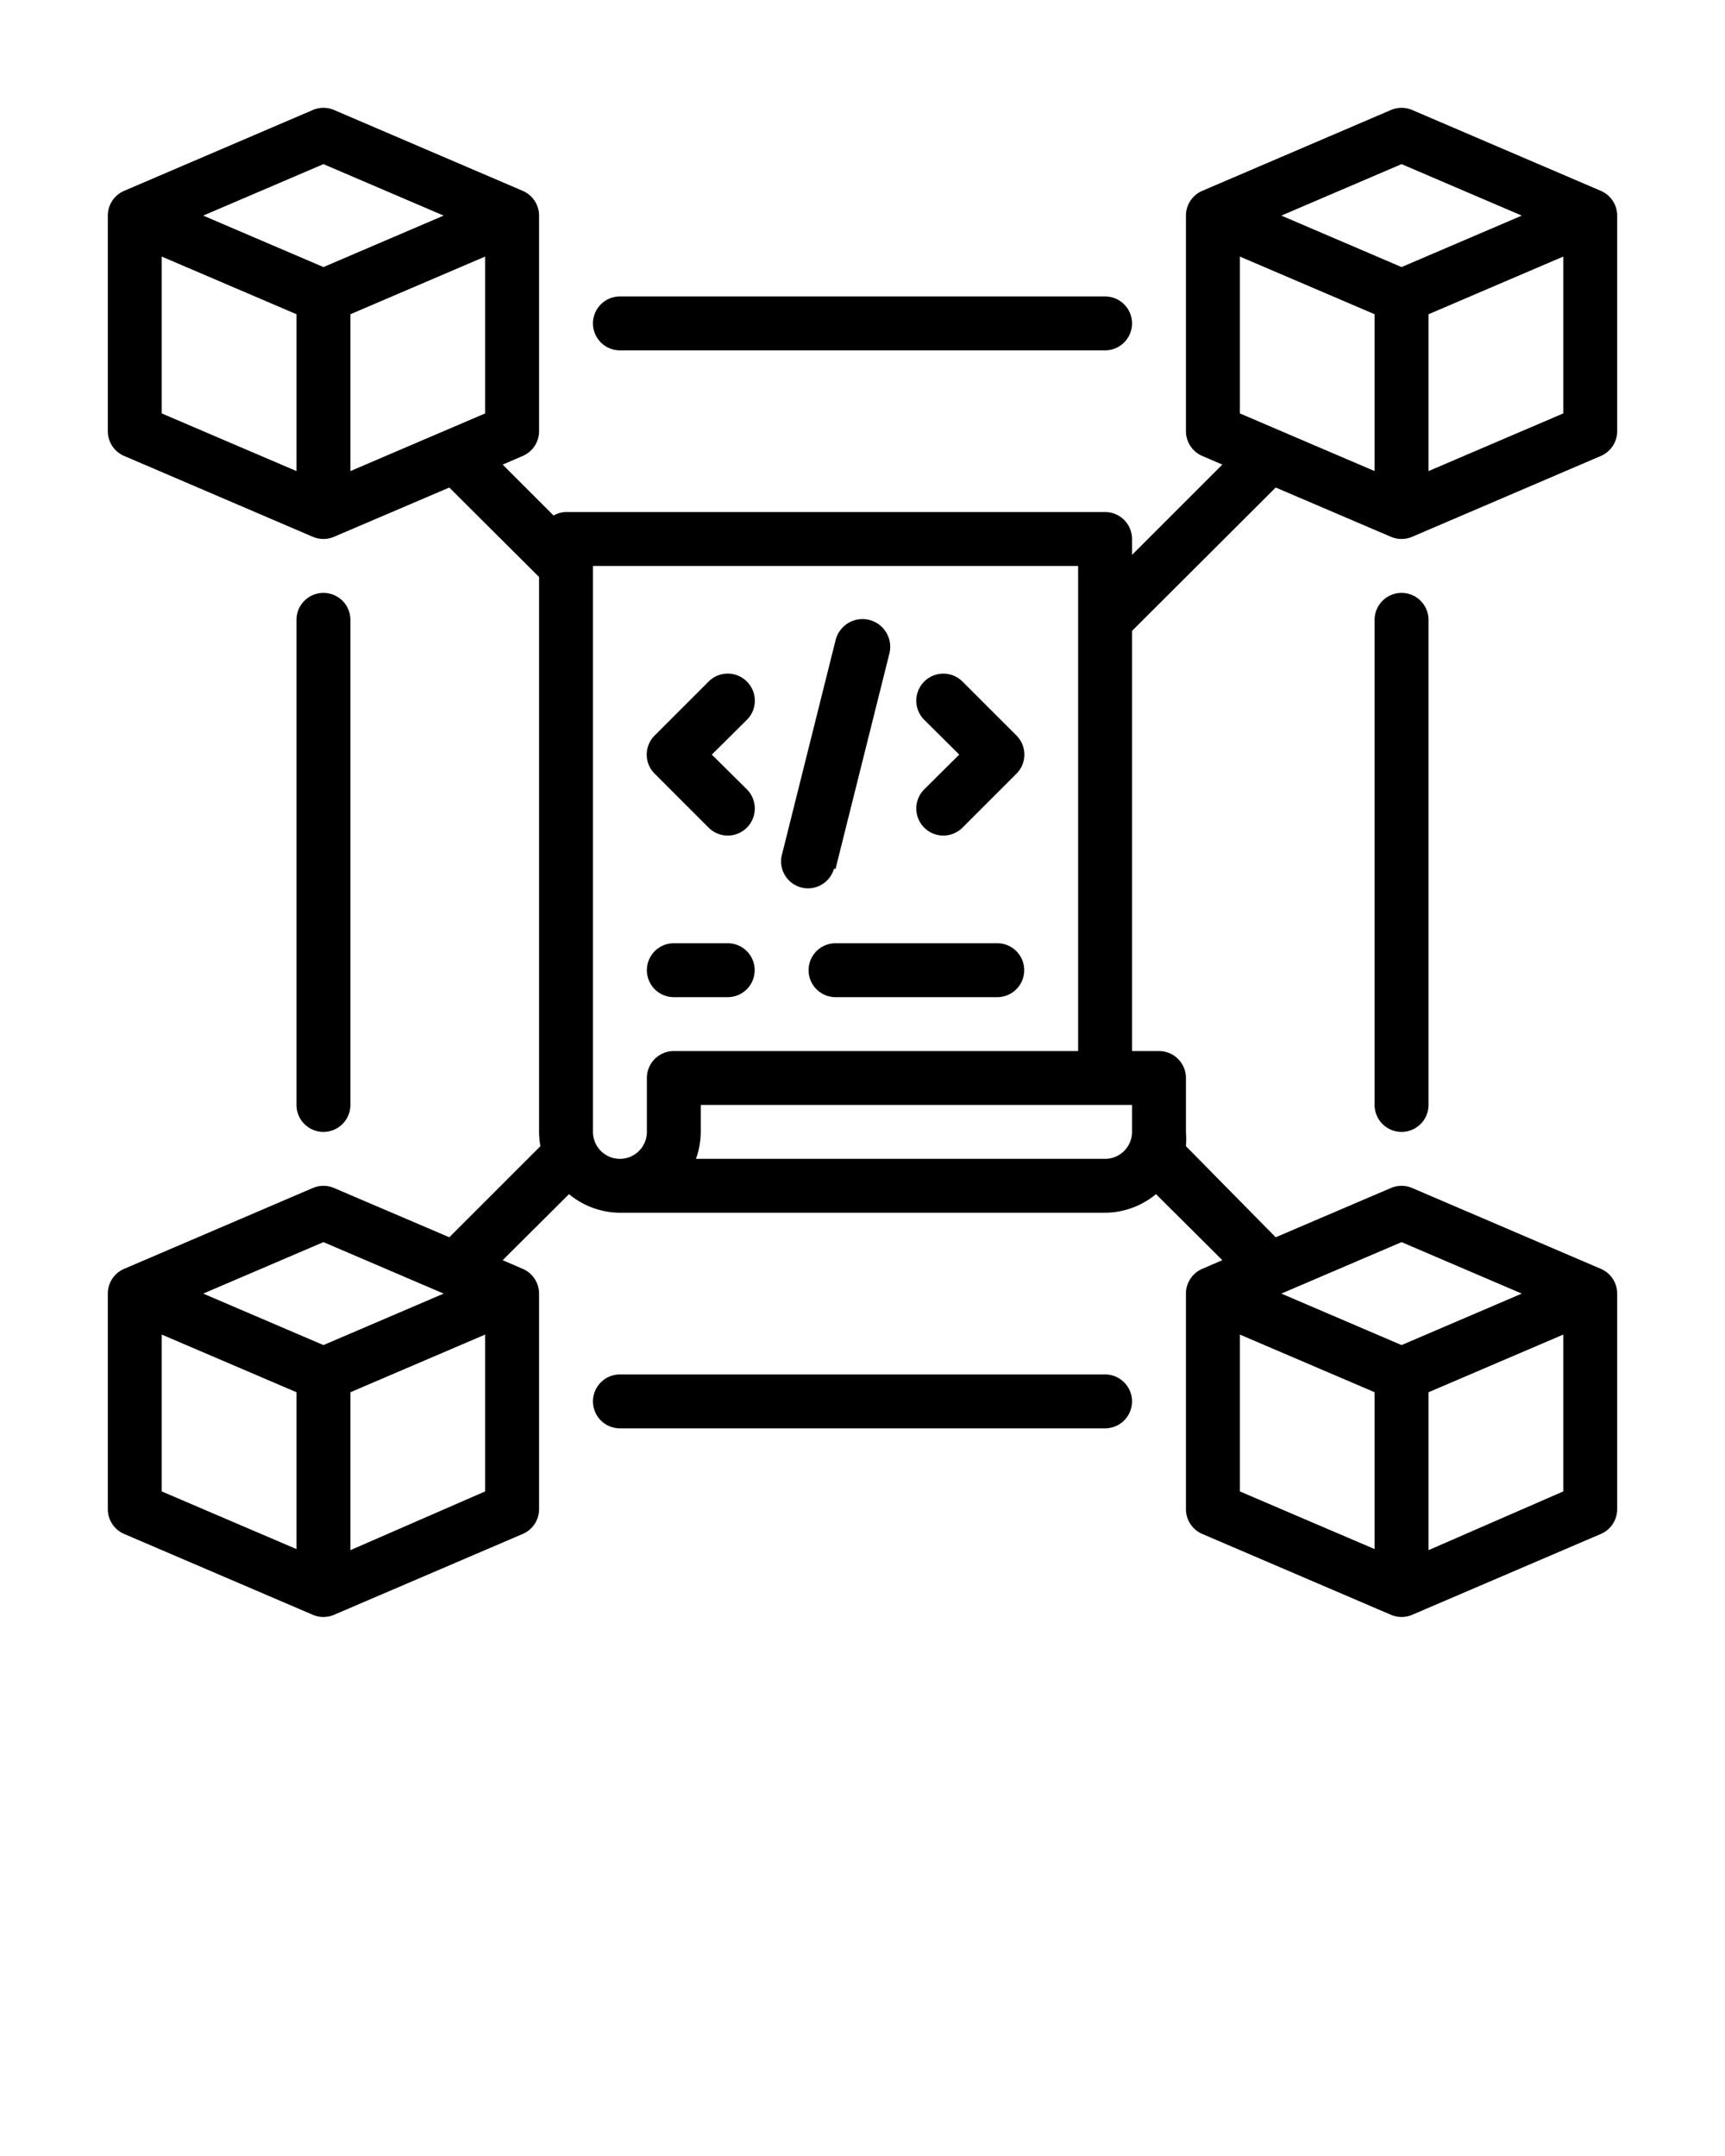 <svg xmlns="http://www.w3.org/2000/svg" viewBox="0 0 64 80" x="0px" y="0px"><g data-name="Layer 1"><path d="M60,16V8a1,1,0,0,0-.61-.92l-7-3a1,1,0,0,0-.78,0l-7,3A1,1,0,0,0,44,8v8a1,1,0,0,0,.61.92l.74.32L42,20.59V20a1,1,0,0,0-1-1H21a.91.91,0,0,0-.46.13l-1.89-1.89.74-.32A1,1,0,0,0,20,16V8a1,1,0,0,0-.61-.92l-7-3a1,1,0,0,0-.78,0l-7,3A1,1,0,0,0,4,8v8a1,1,0,0,0,.61.92l7,3a1,1,0,0,0,.78,0l4.28-1.83L20,21.41V42a3.07,3.07,0,0,0,.05.53l-3.38,3.38-4.28-1.83a1,1,0,0,0-.78,0l-7,3A1,1,0,0,0,4,48v8a1,1,0,0,0,.61.92l7,3a1,1,0,0,0,.78,0l7-3A1,1,0,0,0,20,56V48a1,1,0,0,0-.61-.92l-.74-.32,2.46-2.45A3,3,0,0,0,23,45H41a3,3,0,0,0,1.89-.69l2.46,2.45-.74.32A1,1,0,0,0,44,48v8a1,1,0,0,0,.61.92l7,3a1,1,0,0,0,.78,0l7-3A1,1,0,0,0,60,56V48a1,1,0,0,0-.61-.92l-7-3a1,1,0,0,0-.78,0l-4.28,1.83L44,42.53A3.07,3.07,0,0,0,44,42V40a1,1,0,0,0-1-1H42V23.41l5.33-5.32,4.28,1.83a1,1,0,0,0,.78,0l7-3A1,1,0,0,0,60,16ZM13,11.66l5-2.14v5.82l-5,2.14ZM12,6.09,16.46,8,12,9.91,7.54,8ZM6,9.52l5,2.14v5.82L6,15.34Zm6,36.57L16.46,48,12,49.91,7.54,48ZM6,49.52l5,2.14v5.82L6,55.34Zm7,8V51.66l5-2.14v5.82Zm33-8,5,2.14v5.82l-5-2.14Zm7,8V51.66l5-2.14v5.82ZM52,46.09,56.46,48,52,49.91,47.54,48ZM41,43H25.82A3,3,0,0,0,26,42V41H42v1A1,1,0,0,1,41,43ZM25,39a1,1,0,0,0-1,1v2a1,1,0,0,1-2,0V21H40V39ZM52,6.09,56.46,8,52,9.91,47.54,8Zm-6,9.25V9.52l5,2.14v5.82Zm7,2.14V11.66l5-2.14v5.82Z"/><path d="M27.71,25.29a1,1,0,0,0-1.42,0l-2,2a1,1,0,0,0,0,1.42l2,2a1,1,0,0,0,1.42-1.42L26.41,28l1.3-1.29A1,1,0,0,0,27.71,25.29Z"/><path d="M35.71,25.29a1,1,0,0,0-1.42,1.42L35.59,28l-1.3,1.29a1,1,0,0,0,1.42,1.42l2-2a1,1,0,0,0,0-1.42Z"/><path d="M31,32.24l2-8A1,1,0,0,0,31,23.76l-2,8a1,1,0,0,0,1.94.48Z"/><path d="M27,35H25a1,1,0,0,0,0,2h2a1,1,0,0,0,0-2Z"/><path d="M37,35H31a1,1,0,0,0,0,2h6a1,1,0,0,0,0-2Z"/><path d="M23,13H41a1,1,0,0,0,0-2H23a1,1,0,0,0,0,2Z"/><path d="M41,51H23a1,1,0,0,0,0,2H41a1,1,0,0,0,0-2Z"/><path d="M51,23V41a1,1,0,0,0,2,0V23a1,1,0,0,0-2,0Z"/><path d="M13,41V23a1,1,0,0,0-2,0V41a1,1,0,0,0,2,0Z"/></g></svg>